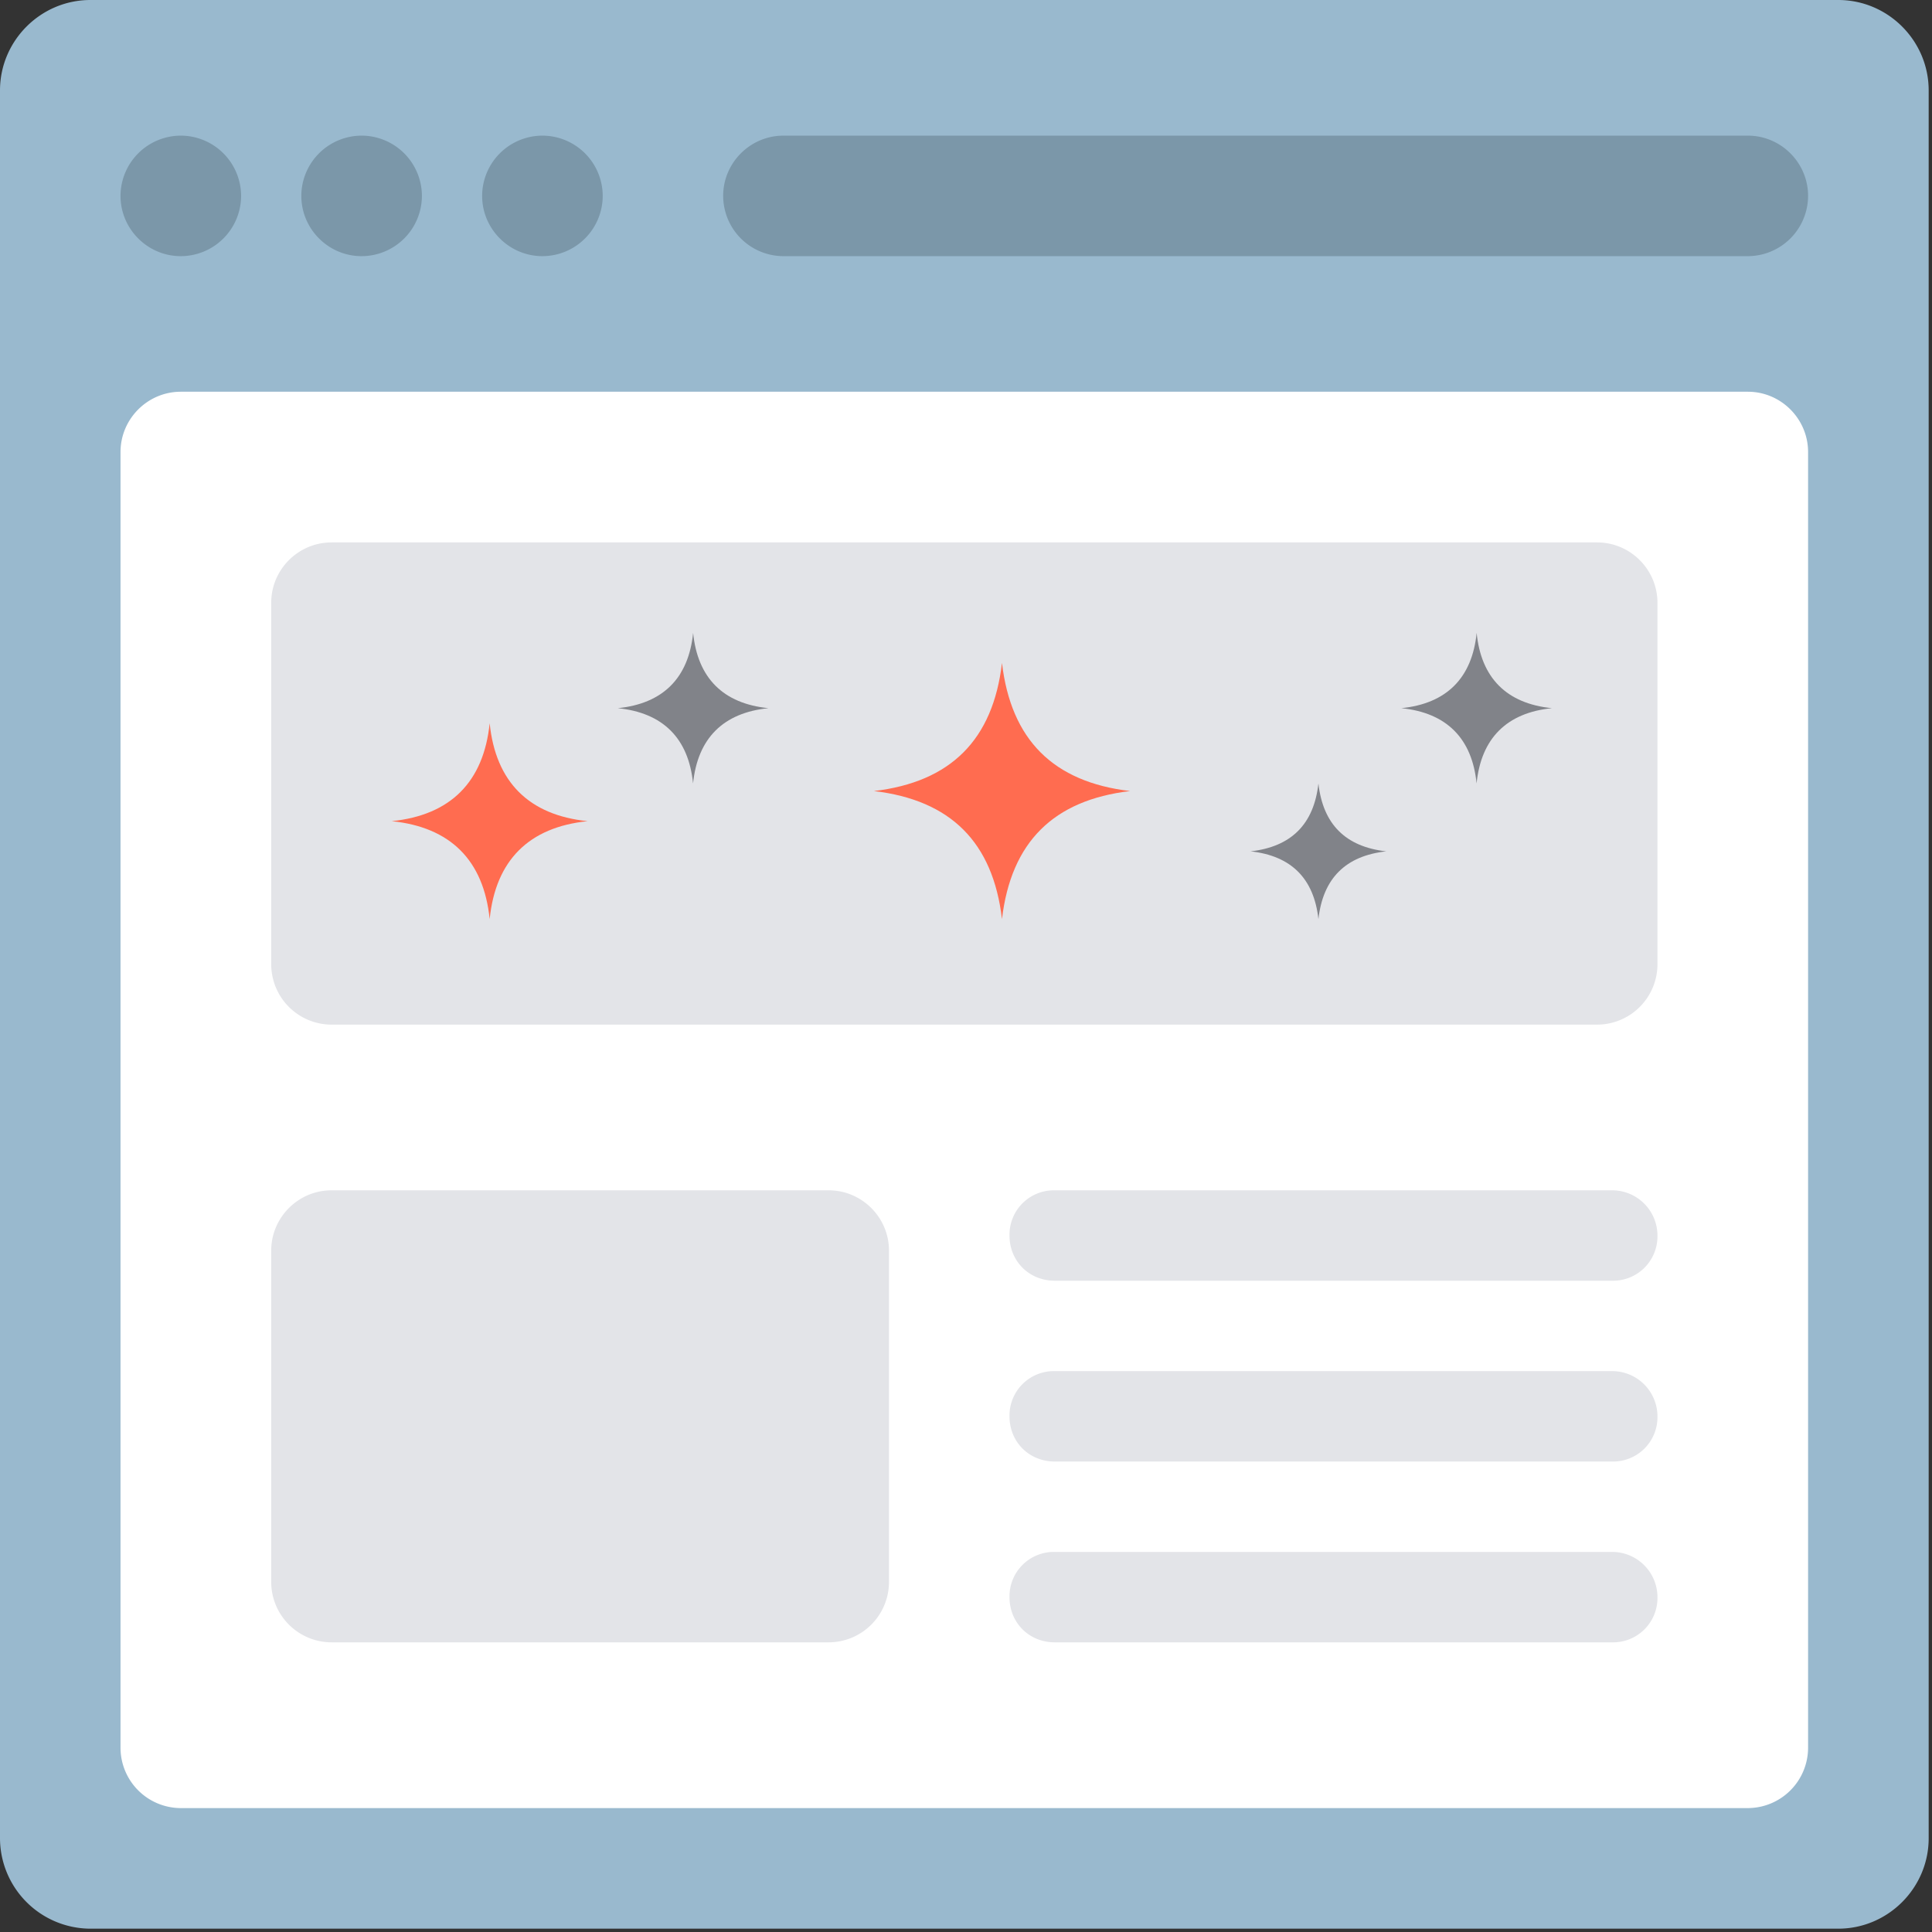 <svg width="29" height="29" xmlns="http://www.w3.org/2000/svg"><rect width="100%" height="100%" fill="#333333" stroke="none"/><g fill="none" fill-rule="evenodd"><path d="M27.593 0c.746 0 1.357.61 1.357 1.357v26.236c0 .746-.611 1.357-1.357 1.357H1.357A1.361 1.361 0 010 27.593V1.357C0 .611.61 0 1.357 0h26.236z" fill="#99B9CE"/><path d="M2.714 5.88h23.522c.497 0 .904.407.904.905v19.45a.907.907 0 01-.904.905H2.714a.907.907 0 01-.905-.904V6.786c0-.499.407-.906.905-.906z" fill="#FFF"/><path d="M11.76 2.036h14.476c.497 0 .904.407.904.904a.907.907 0 01-.904.905H11.76a.907.907 0 01-.905-.905c0-.497.407-.904.905-.904z" fill="#7B97A9"/><path d="M4.976 8.142h18.998c.498 0 .905.407.905.905v5.428a.907.907 0 01-.905.905H4.976a.907.907 0 01-.905-.905V9.047c0-.498.407-.905.905-.905zm0 9.725h7.463c.498 0 .905.407.905.905v4.976a.907.907 0 01-.905.904H4.976a.907.907 0 01-.905-.904v-4.976c0-.498.407-.905.905-.905zm19.224 0h-8.368a.666.666 0 00-.679.679c0 .384.294.678.679.678H24.2a.666.666 0 00.679-.678.68.68 0 00-.679-.679zm0 2.714h-8.368a.666.666 0 00-.679.679c0 .384.294.678.679.678H24.2a.666.666 0 00.679-.678.68.68 0 00-.679-.679zm0 2.714h-8.368a.666.666 0 00-.679.679c0 .384.294.678.679.678H24.2a.666.666 0 00.679-.678.68.68 0 00-.679-.679z" fill="#E3E4E8"/><path d="M15.04 9.951c-.135 1.154-.769 1.787-1.922 1.923 1.153.136 1.787.769 1.922 1.922.136-1.153.77-1.786 1.923-1.922-1.154-.136-1.787-.77-1.923-1.923zm-7.69.905c-.09.882-.588 1.38-1.47 1.47.882.09 1.38.588 1.47 1.47.09-.882.589-1.38 1.47-1.47-.881-.09-1.38-.588-1.47-1.47z" fill="#FF6C50"/><path d="M10.404 9.5c-.068.678-.453 1.062-1.131 1.13.678.068 1.063.452 1.13 1.13.069-.678.453-1.062 1.132-1.13-.679-.068-1.063-.452-1.131-1.13zm9.386 2.26c-.068.611-.407.95-1.018 1.019.61.067.95.407 1.018 1.017.068-.61.407-.95 1.018-1.017-.611-.068-.95-.408-1.018-1.018zm2.375-2.26c-.068.678-.453 1.062-1.131 1.13.678.068 1.063.452 1.13 1.13.068-.678.453-1.062 1.131-1.13-.678-.068-1.063-.452-1.13-1.13z" fill="#818389"/><path d="M2.714 2.036a.907.907 0 00-.905.904c0 .498.407.905.905.905a.907.907 0 00.905-.905.907.907 0 00-.905-.904zm2.714 0a.907.907 0 00-.905.904c0 .498.407.905.905.905a.907.907 0 00.905-.905.907.907 0 00-.905-.904zm2.714 0a.907.907 0 00-.905.904c0 .498.408.905.905.905a.907.907 0 00.905-.905.907.907 0 00-.905-.904z" fill="#7B97A9"/></g></svg>